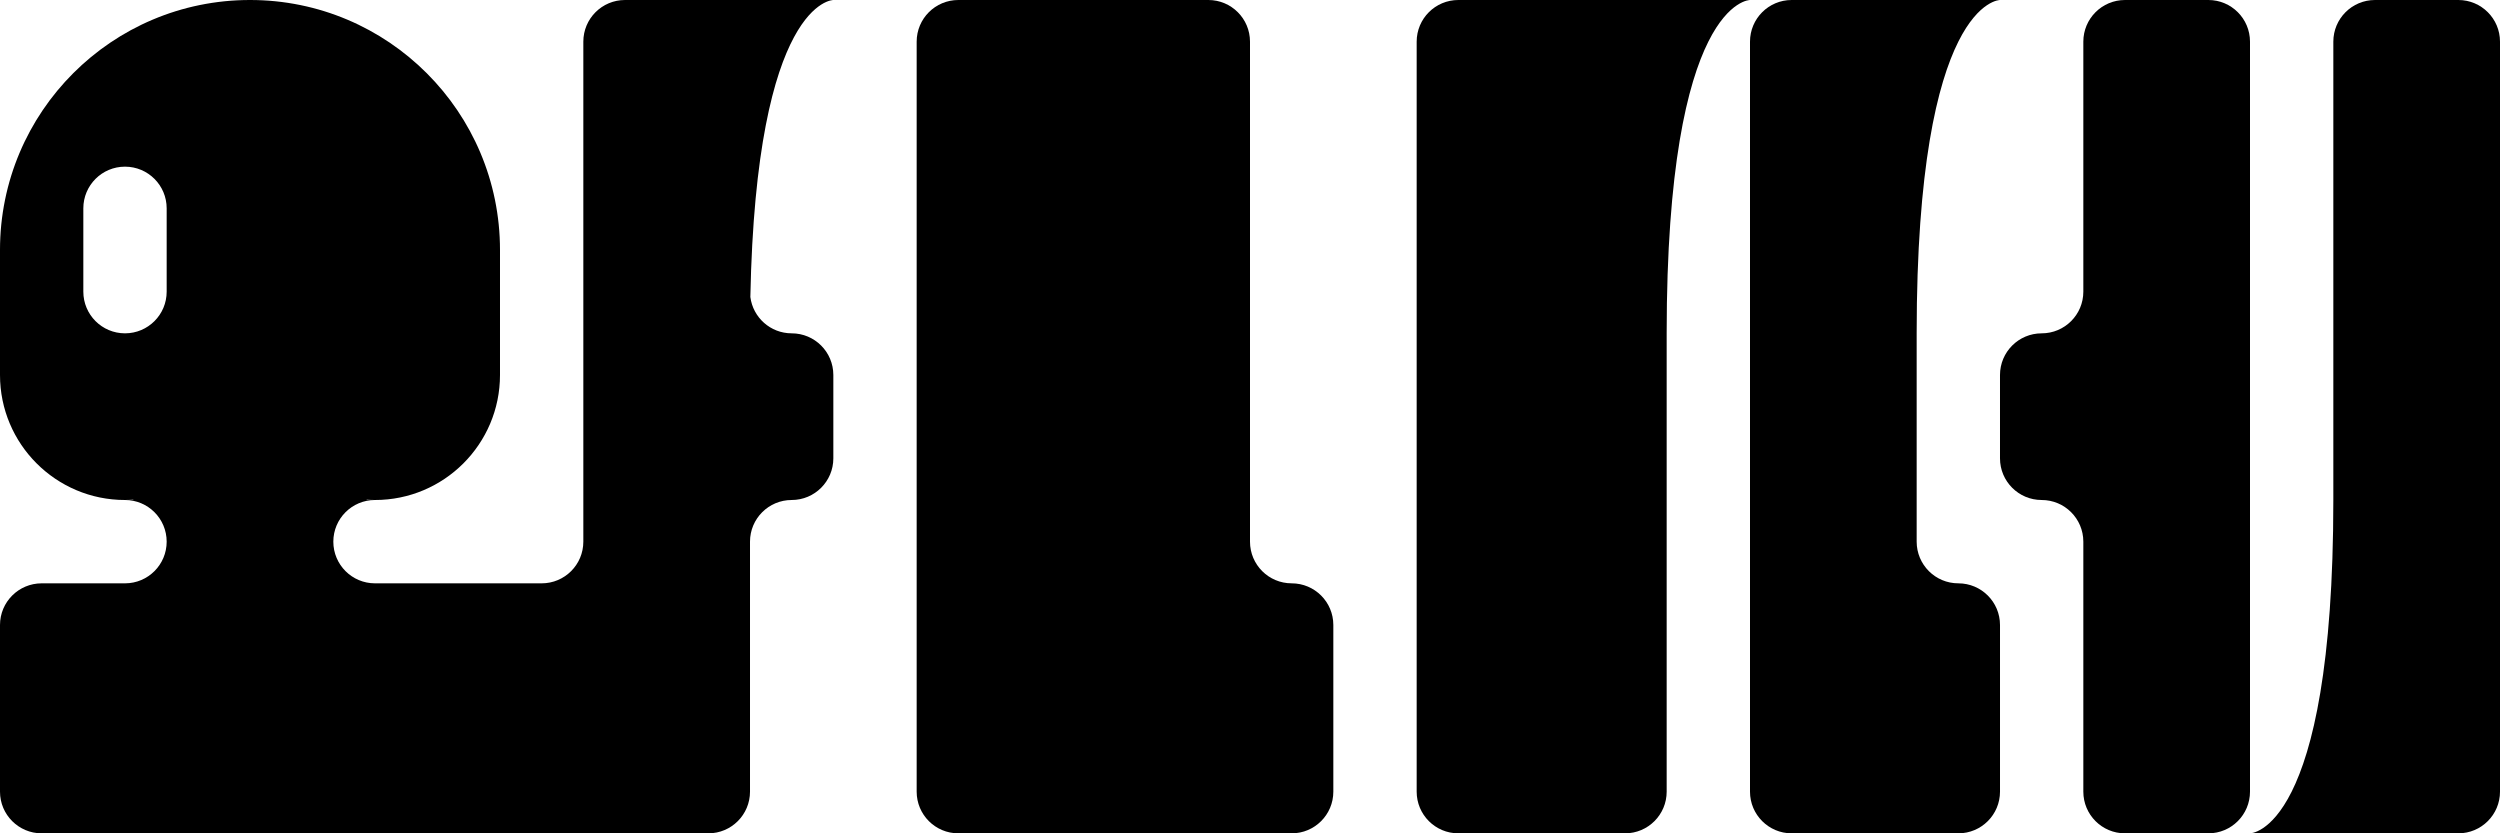 <svg xmlns="http://www.w3.org/2000/svg" viewBox="0 0 1500 500"><path d="m1350,25c0-13.81-11.19-25-25-25h-50c-13.81,0-25,11.19-25,25v150c0,13.81-11.19,25-25,25s-25,11.19-25,25v50c0,13.81,11.19,25,25,25s25,11.19,25,25v150c0,13.81,11.19,25,25,25h50c13.81,0,25-11.19,25-25V25Z"></path><path d="m500,0h-125c-13.81,0-25,11.19-25,25v300c0,13.81-11.19,25-25,25h-100c-13.81,0-25-11.19-25-25s11.19-25,25-25h-5v-.18c1.65.11,3.32.18,5,.18,41.42,0,75-33.58,75-75v-75C300,67.16,232.84,0,150,0S0,67.16,0,150v75c0,41.42,33.58,75,75,75,1.68,0,3.35-.08,5-.18v.18h-5c13.81,0,25,11.19,25,25s-11.19,25-25,25H25c-13.81,0-25,11.19-25,25v100c0,13.81,11.19,25,25,25h400c13.81,0,25-11.19,25-25v-150c0-13.81,11.19-25,25-25s25-11.19,25-25v-50c0-13.81-11.19-25-25-25-12.73,0-23.22-9.51-24.79-21.81C453.71,0,500,0,500,0ZM75,200c-13.81,0-25-11.19-25-25v-50c0-13.81,11.19-25,25-25s25,11.19,25,25v50c0,13.81-11.19,25-25,25Z"></path><path d="m1000,0h-125c-13.81,0-25,11.19-25,25v450c0,13.81,11.19,25,25,25h100c13.81,0,25-11.19,25-25V200C1000,0,1050,0,1050,0h-50Z"></path><path d="m1475,0h-50c-13.81,0-25,11.19-25,25v275c0,200-50,200-50,200h125c13.81,0,25-11.19,25-25V25c0-13.81-11.19-25-25-25Z"></path><path d="m1175,350c-13.81,0-25-11.19-25-25v-125C1150,0,1200,0,1200,0h-125c-13.81,0-25,11.19-25,25v450c0,13.81,11.19,25,25,25h100c13.81,0,25-11.19,25-25v-100c0-13.81-11.19-25-25-25Z"></path><path d="m775,350c-13.81,0-25-11.19-25-25V25c0-13.81-11.19-25-25-25h-150c-13.81,0-25,11.19-25,25v450c0,13.81,11.19,25,25,25h200c13.81,0,25-11.19,25-25v-100c0-13.81-11.19-25-25-25Z"></path></svg>